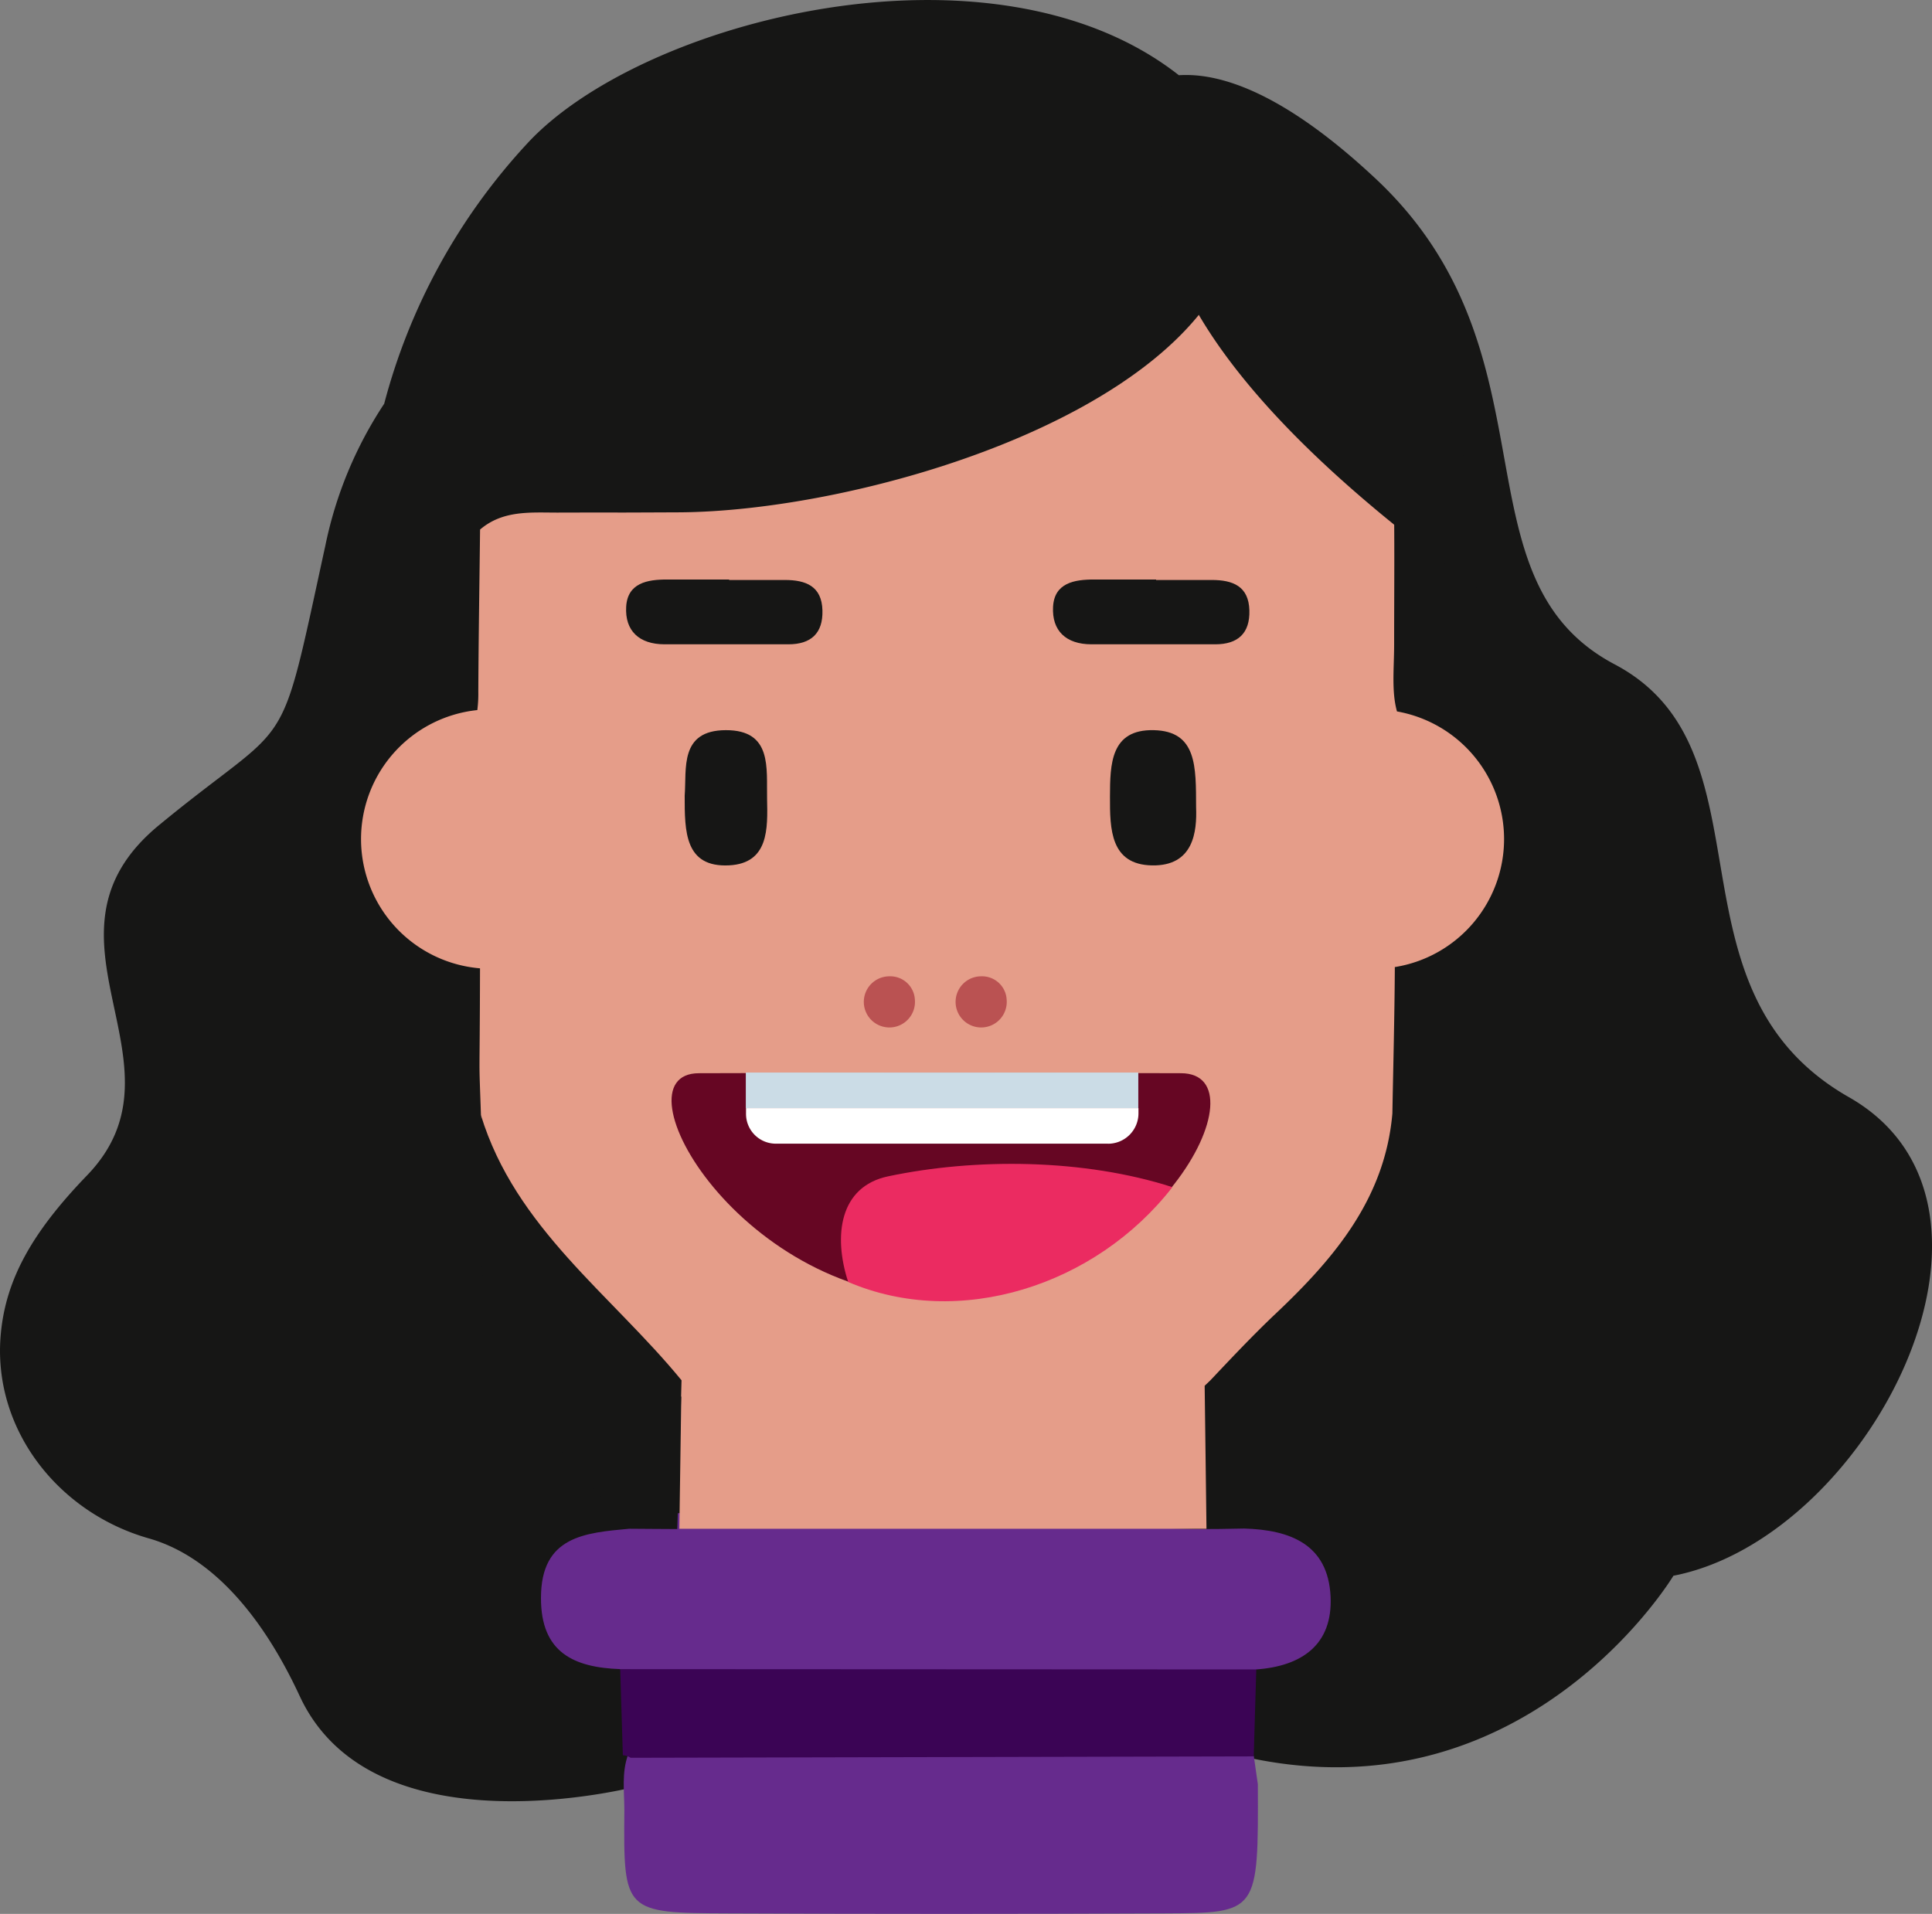 <svg id="Capa_1" data-name="Capa 1" xmlns="http://www.w3.org/2000/svg" xmlns:xlink="http://www.w3.org/1999/xlink" viewBox="0 0 372.38 368.93"><rect x="0" y="0" width="372.38" height="368.93" fill="#808080" stroke="none"/><defs><style>.cls-1{fill:none;}.cls-2{clip-path:url(#clip-path);}.cls-3{fill:#161615;}.cls-4{fill:#662b8d;}.cls-5{fill:#3b0455;}.cls-6{fill:#e59d89;}.cls-7{fill:#ba5252;}.cls-8{fill:#9e4c0b;}.cls-9{fill:#660623;}.cls-10{fill:#fff;}.cls-11{fill:#cbdce6;}.cls-12{fill:#eb2b61;}</style><clipPath id="clip-path" transform="translate(-25.46 -62.25)"><rect class="cls-1" x="-495" y="-287" width="1080" height="1080"/></clipPath></defs><title>smile</title><g class="cls-2"><path class="cls-3" d="M381.83,273.75c-36.68-20.9-13.72-66.84-45.16-83.44s-10.29-59.95-45.93-93.49c-18-16.9-30.27-20.58-38.06-20.07C216.8,48.57,148.9,66.12,127,90a117.75,117.75,0,0,0-27.49,50.08,77.7,77.7,0,0,0-11.34,27.34c-9.24,42.34-5.88,32.33-32.06,53.89s6.93,45.94-13.86,67.5c-10.62,11-15.61,20-16.62,30.4-1.78,18.27,10.86,34.57,28.52,39.59C66.2,362.23,76,373.63,83.21,389.16c14.23,30.79,65.11,17.42,65.11,17.42s11.07,5,40.51-15.79c2.54-1.79,4.53-5.56,6-10.94l26.36,10.81c71.67,26,30.46,6.08,30.46,6.08C315,421,348,366,348,366c37.73-7.33,70.52-71.34,33.83-92.25M198.06,359.44c3.69-46.42-5.23-133.08-13.25-196.92a144.57,144.57,0,0,0,47.25-19.34Z" transform="translate(-25.46 -62.25)"/><path class="cls-4" d="M267.13,400.82c.25,1.79.51,3.57.77,5.36C268,431,268,431,250,431.08q-42.11.19-84.2,0c-20.1-.07-20.17-.2-20-19.89,0-3.58-.56-7.22.73-10.73,4.25-3.9,9.61-3.6,14.76-3.63q45.61-.21,91.23,0c5.16,0,10.52-.19,14.63,3.95" transform="translate(-25.46 -62.25)"/><path class="cls-4" d="M145,384c-8.93-.32-15.31-3.19-15.27-13.75,0-11.9,8.49-12.52,17-13.31,3.06-3.05,7-2.85,10.9-3.07,33-.41,65.34,2.44,98.34,3.13,3,0,5,0,9.29-.1,8.81.25,16.18,3,16.66,13.1.44,9.3-5.55,13.43-14.33,14.06-4.33,3.62-9.58,3.6-14.76,3.61q-46.59.16-93.19,0c-5.11,0-10.48.39-14.65-3.65" transform="translate(-25.46 -62.25)"/><path class="cls-5" d="M145,384l122.6.06q-.25,8.38-.49,16.76L147,401.09a3.14,3.14,0,0,0-1.49-.49L145,384" transform="translate(-25.46 -62.25)"/><path class="cls-6" d="M315.36,224a25,25,0,0,0-20.64-24.61c-1.07-3.8-.56-8.31-.55-12.81,0-10.4.12-20.79-.09-31.18-.4-19.07-7.4-35.74-18.89-50.72-1.95-2.55-3.57-5.76-7.46-2.6-2.86,2.07-3.28,5.36-4.24,8.39-10.34,32.42-72.91,50.4-107.27,50.54-20.44.09-2.89,0-23.33.05-5.17,0-10.52-.49-14.9,3.27-.12,10.42-.29,20.83-.34,31.25a24.79,24.79,0,0,1-.19,3.55,25,25,0,0,0,.52,49.78c-.06,24.63-.27,15.09.18,28.28,1.49,13.82,8.63,24.58,18.29,34,6.57,6.43,13,13,19.41,19.58l.91.73q-.18,12.72-.37,25.45H258q-.17-13.79-.35-27.57l1.11-1.06c4.14-4.38,8.27-8.77,12.65-12.91,11.26-10.65,21-22.16,22.42-38.51.17-9.19.41-18.39.47-27.58,0-.22,0-.44,0-.65A25,25,0,0,0,315.36,224" transform="translate(-25.46 -62.25)"/><path class="cls-3" d="M251.37,90.18S229,122.59,325.38,186A183.63,183.63,0,0,1,306,146c-18-55-54.63-55.82-54.63-55.82" transform="translate(-25.46 -62.25)"/><path class="cls-3" d="M156,357c-3.21,0-6-.05-9.24-.06-10.66-12.29-22.86-23.29-26.86-40.35-3.08-13.19-1.18-26.27-1.75-39.39,6.65,21.76,25.12,34.58,38.67,51.12C156,357,157,328,156,357" transform="translate(-25.46 -62.25)"/><path class="cls-7" d="M201.8,255a4.93,4.93,0,1,1-4.92-4.55A4.75,4.75,0,0,1,201.8,255" transform="translate(-25.46 -62.25)"/><path class="cls-7" d="M219.49,255a4.93,4.93,0,1,1-4.92-4.55,4.75,4.75,0,0,1,4.92,4.55" transform="translate(-25.46 -62.25)"/></g><g class="cls-2"><path class="cls-3" d="M256,217.85c.18,4.66-.45,11.37-8.49,11.22s-8.13-7-8.11-13.26.11-13,8.45-12.81,8.12,7.07,8.15,14.85" transform="translate(-25.46 -62.25)"/><path class="cls-3" d="M157.43,215.62c.4-5.12-1.07-12.6,7.93-12.62s7.82,7.36,7.95,13.25c.12,5.7.35,12.4-7.3,12.81-8.58.44-8.59-6.52-8.58-13.44" transform="translate(-25.46 -62.25)"/><path class="cls-3" d="M248.29,174.05c3.57,0,7.15,0,10.73,0,4.05,0,7.13,1.19,7.25,5.87.12,4.4-2.2,6.54-6.59,6.53-8,0-15.9,0-23.85,0-4.92,0-7.65-2.63-7.4-7.23s4.09-5.27,7.93-5.26,7.95,0,11.93,0Z" transform="translate(-25.46 -62.25)"/><path class="cls-3" d="M166,174.05c3.58,0,7.16,0,10.73,0,4.05,0,7.13,1.19,7.25,5.87.12,4.4-2.2,6.54-6.58,6.53-8,0-15.9,0-23.85,0-4.92,0-7.66-2.63-7.4-7.23s4.08-5.27,7.92-5.26,8,0,11.93,0Z" transform="translate(-25.46 -62.25)"/></g><g class="cls-2"><path class="cls-8" d="M245.29,285.65c-5.66,12-15.17,17.69-29.36,18.92-11.28,1-24.06-1.69-34.46-5.42-11.28-4-14.29-16.37-23.44-22.94.82,0,1.7-.07,2.61-.13,12.32-.88,23.86-5.69,36.42-6a.13.13,0,0,0,.13-.16c9.69.87,19.59,3.2,28.94,3.64,8.29.38,19.09.83,28.51-.82-4.42,3.09-7.18,8.32-9.35,12.9" transform="translate(-25.46 -62.25)"/><path class="cls-9" d="M245.29,285.65c-5.66,12-15.17,17.69-29.36,18.92-11.28,1-24.06-1.69-34.46-5.42-11.28-4-14.29-16.37-23.44-22.94.82,0,1.7-.07,2.61-.13,12.32-.88,23.86-5.69,36.42-6a.13.13,0,0,0,.13-.16c9.69.87,19.59,3.2,28.94,3.64,8.29.38,19.09.83,28.51-.82-4.42,3.09-7.18,8.32-9.35,12.9" transform="translate(-25.46 -62.25)"/><path class="cls-10" d="M242.24,280.34a59.41,59.41,0,0,0,4.92-6.7,181,181,0,0,1-21-.07c-9.35-.44-19.25-2.77-28.94-3.64a.13.13,0,0,1-.14.16c-9.52.23-18.47,3.05-27.61,4.78,2.46,4.84,5.16,8.58,12.53,10.09,7,1.42,14,3,21.21,3.42a104.28,104.28,0,0,0,25.62-1.82c4.9-1.39,9.62-3.25,13.44-6.22" transform="translate(-25.46 -62.25)"/><path class="cls-11" d="M235.11,279.51a16.58,16.58,0,0,1-4.85,6.62,37,37,0,0,0,12-5.79,59.41,59.41,0,0,0,4.92-6.7,181,181,0,0,1-21-.07c-9.35-.44-19.25-2.77-28.94-3.64a.13.13,0,0,1-.14.16c-9.52.23-18.47,3.05-27.61,4.78.21.43.44.85.67,1.26,9.75-.77,19.23-3,29.14-2.53,11.61.54,23,2.33,34.53,3.91a1.49,1.49,0,0,1,1.33,2" transform="translate(-25.46 -62.25)"/><path class="cls-12" d="M212,295.26a52.45,52.45,0,0,0-28.65,4.52c10,3.38,22,5.7,32.59,4.79a43.28,43.28,0,0,0,13.53-3.19A43.38,43.38,0,0,0,212,295.26" transform="translate(-25.46 -62.25)"/><path class="cls-9" d="M253.08,269.13c16.69,0-5,42.5-45.23,43.29-39.46.78-64.38-43.25-47.69-43.29,92.92-.18,0-.18,92.92,0" transform="translate(-25.46 -62.25)"/><path class="cls-12" d="M251.43,291.09c-14.8,19.05-41.11,27.43-62.49,18.28-2.93-9-1.62-18.4,7.69-20.36,16.89-3.57,37.79-3.4,54.8,2.08" transform="translate(-25.46 -62.25)"/><rect class="cls-11" x="143.75" y="206.75" width="75.65" height="6.86"/><path class="cls-10" d="M239,282.71H175a5.74,5.74,0,0,1-5.75-5.75v-1.1h75.64v1a5.85,5.85,0,0,1-5.85,5.86" transform="translate(-25.46 -62.25)"/></g></svg>